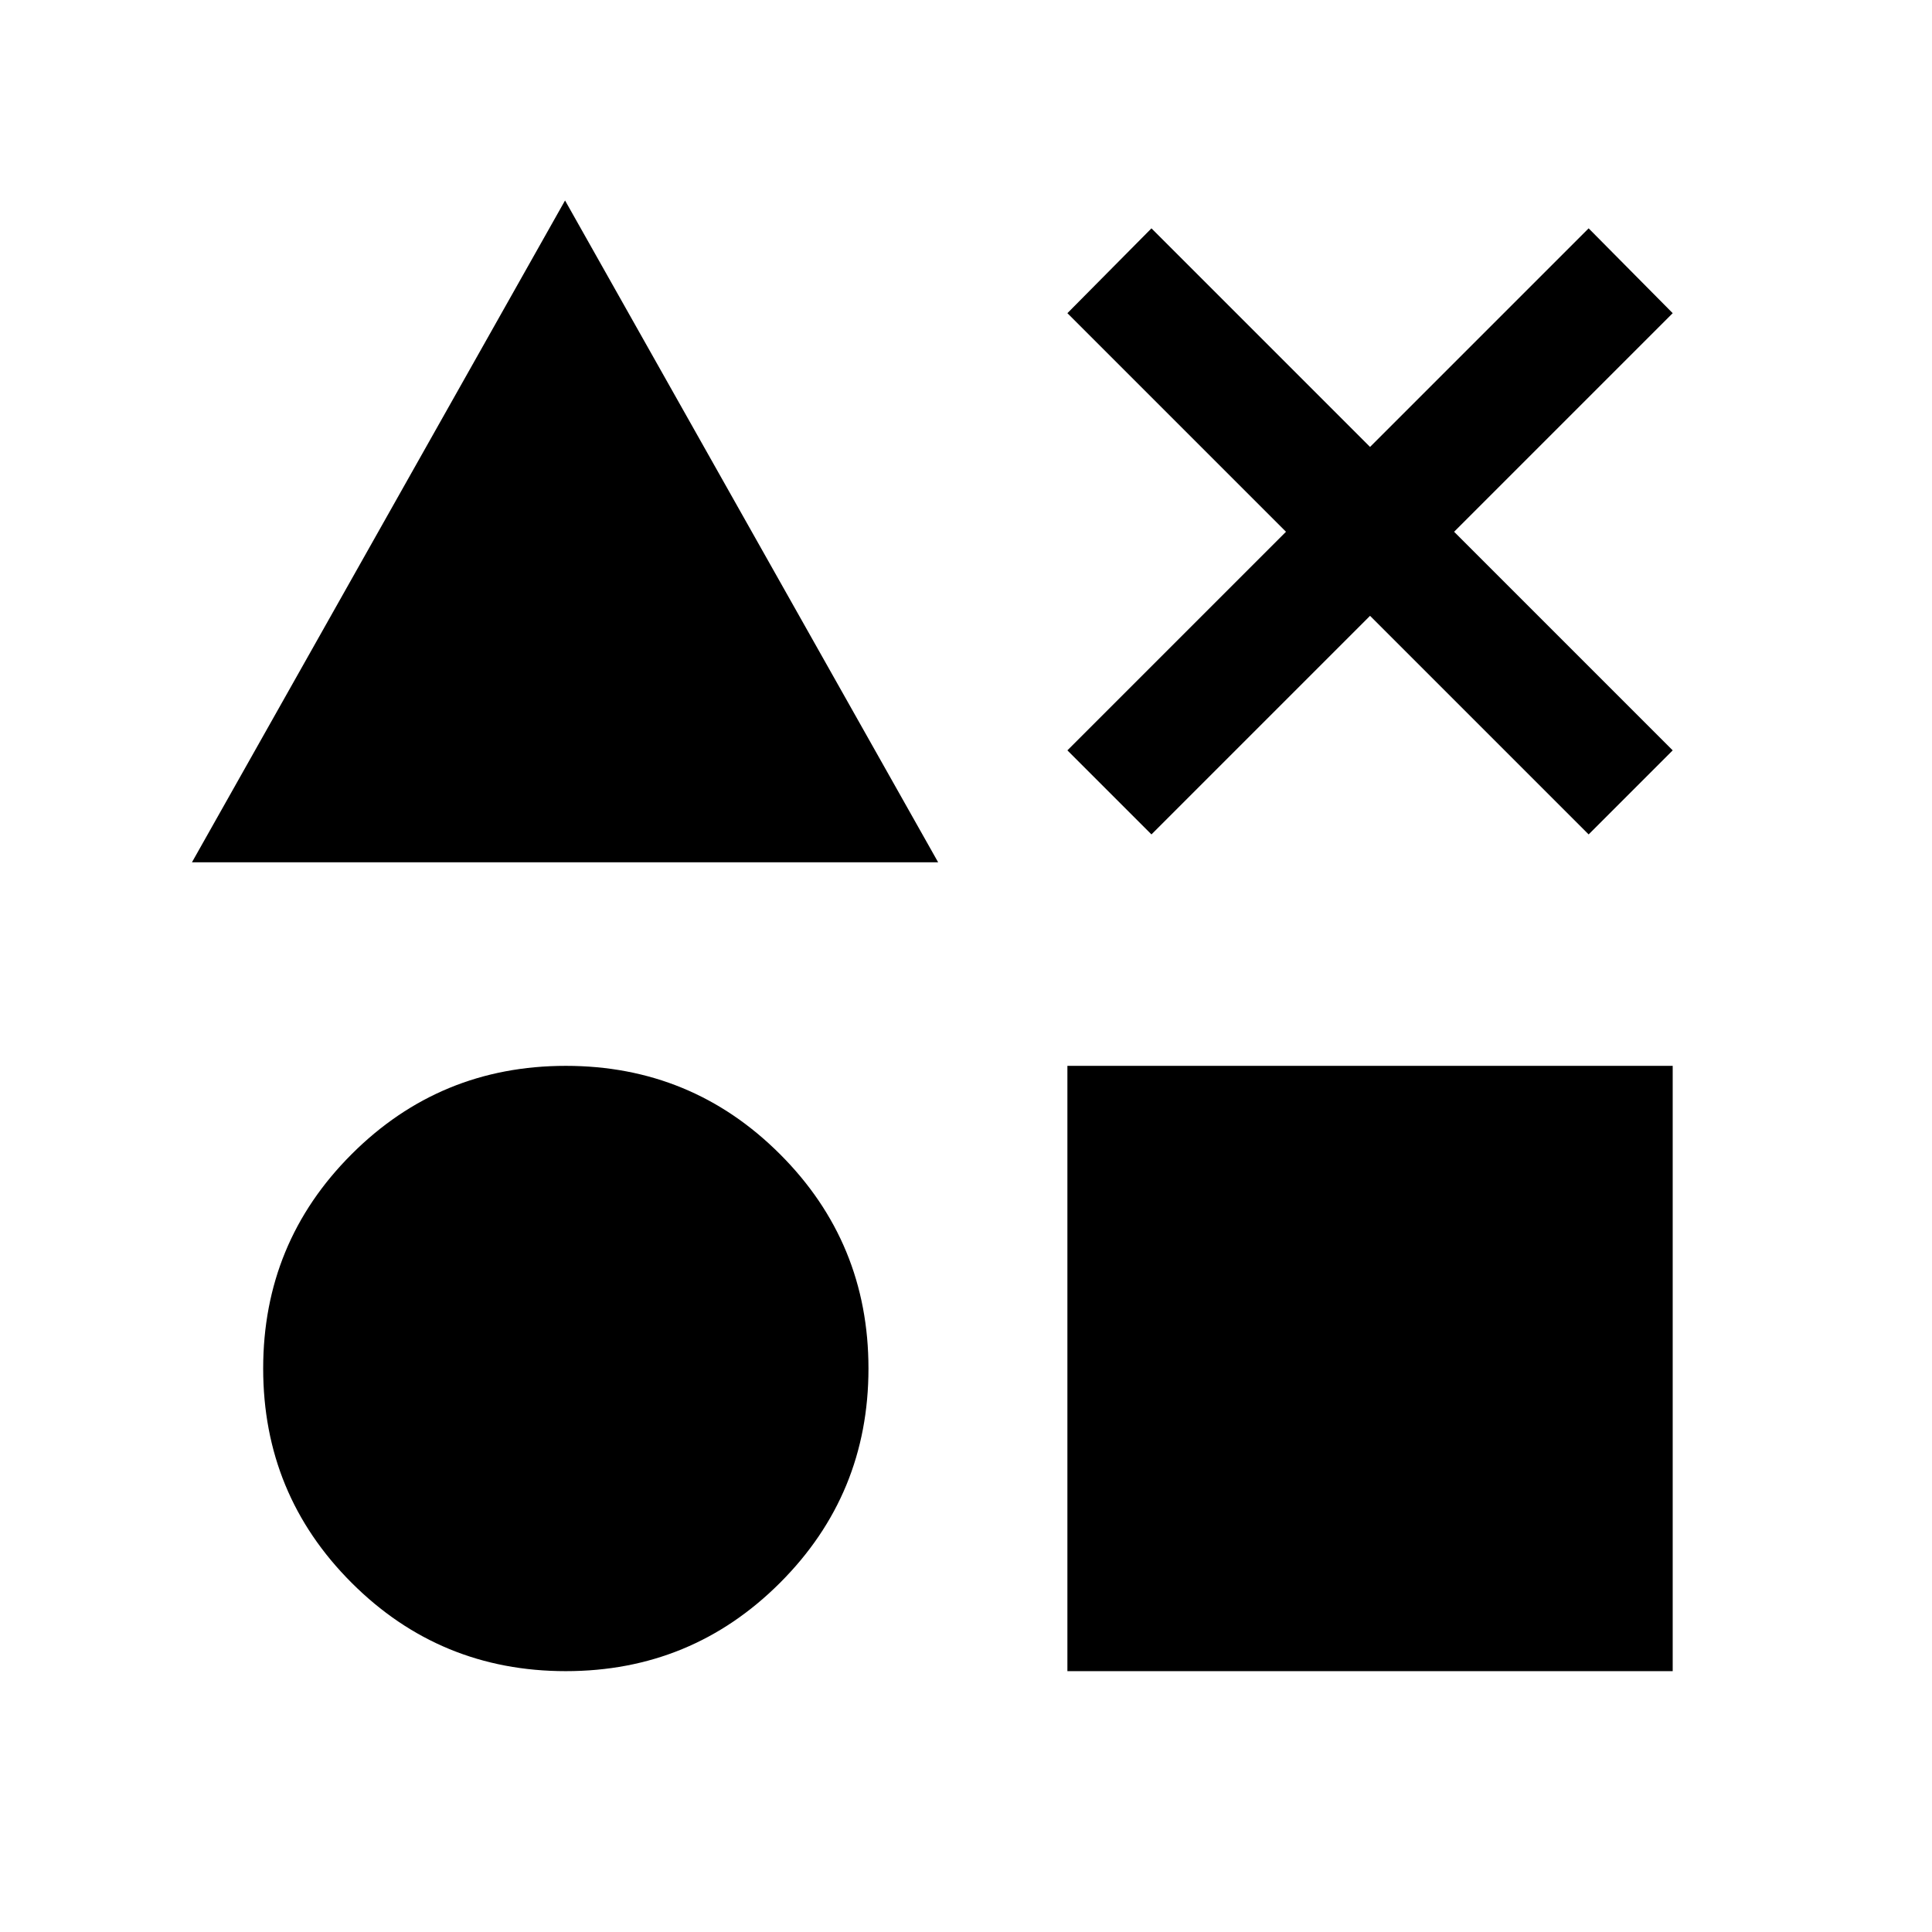 <svg xmlns="http://www.w3.org/2000/svg" width="24" height="24" viewBox="0 -960 960 960"><path d="m95.386-531.539 185.383-328.844 185.384 328.844H95.386Zm185.768 401.923q-62.538 0-106.461-43.923T130.77-280q0-62.538 43.923-106.461t106.461-43.923q62.538 0 106.461 43.923T431.538-280q0 62.538-43.923 106.461t-106.461 43.923Zm249.231 0v-300.768h300.768v300.768H530.385Zm41.769-415.769-41.769-41.768 108.616-108.616-108.616-108.616 41.769-42.152 108.615 108.615 108.616-108.615 41.768 42.152-108.616 108.616 108.616 108.616-41.768 41.768-108.616-108.616-108.615 108.616Z"/></svg>